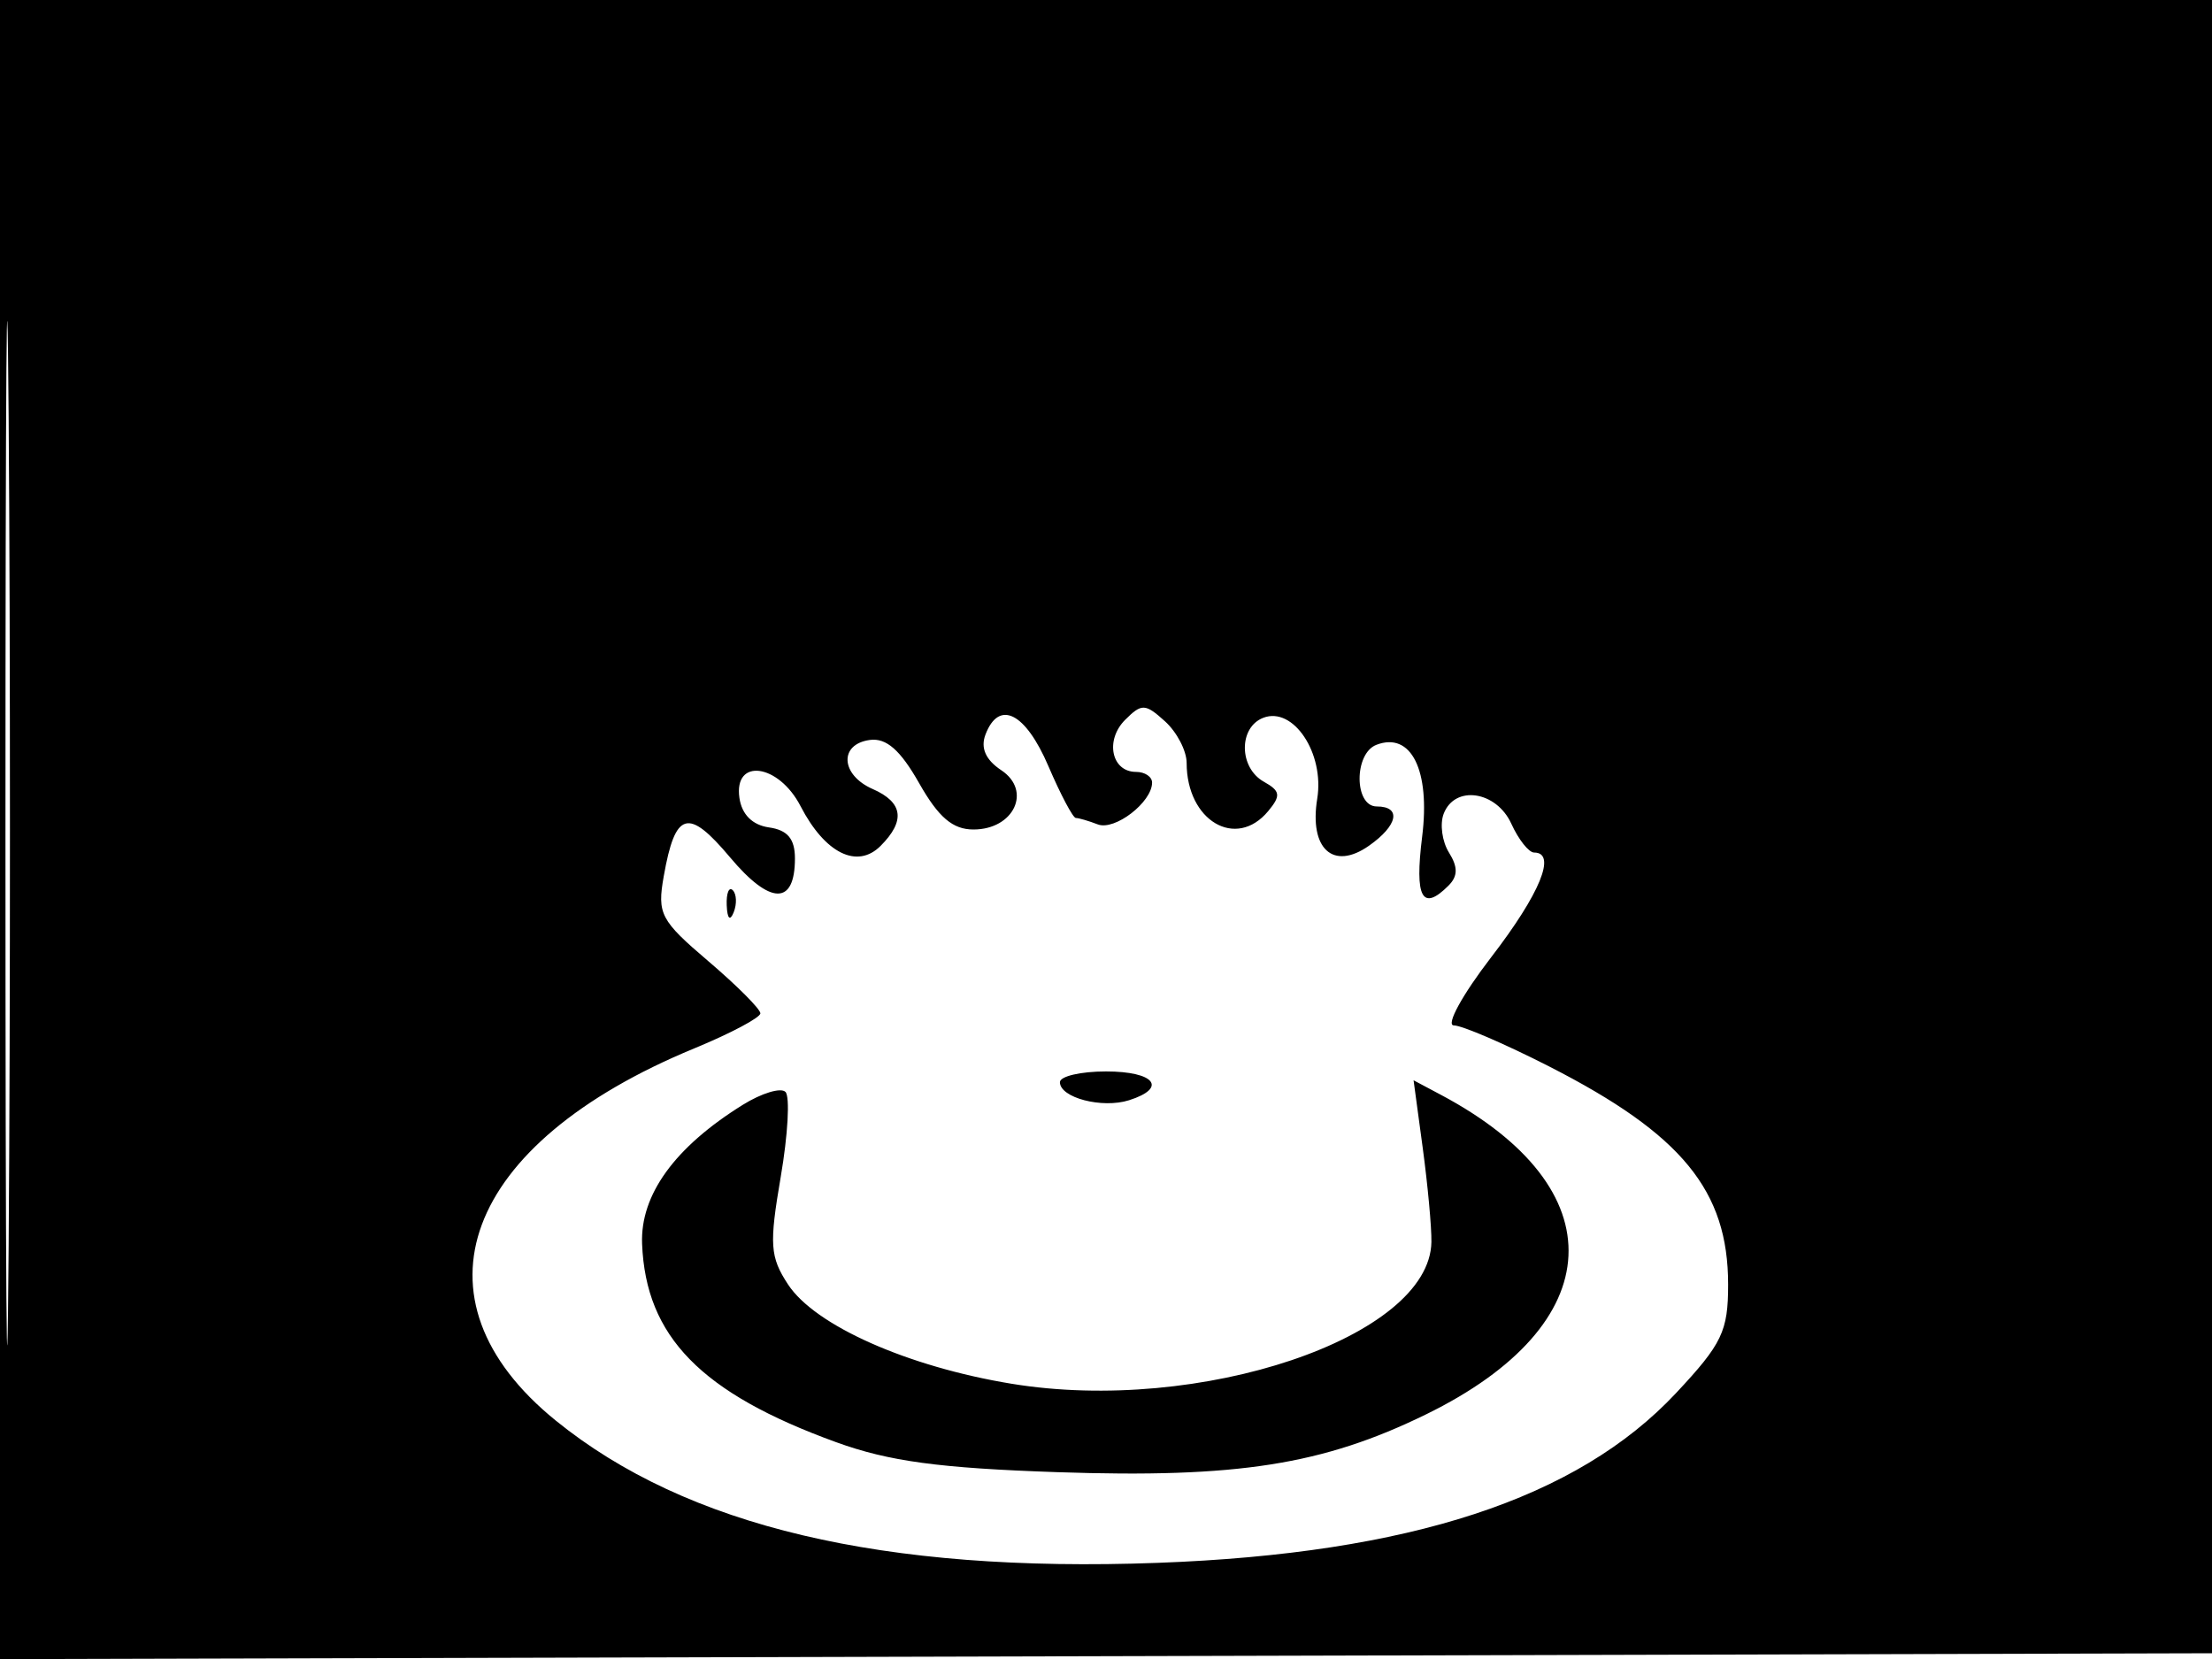 <svg xmlns="http://www.w3.org/2000/svg" width="192" height="144" viewBox="0 0 192 144" version="1.1">
	<path d="M -0 72.005 L -0 144.010 96.250 143.755 L 192.500 143.500 192.757 71.750 L 193.013 0 96.507 0 L 0 0 -0 72.005 M 0.474 72.500 C 0.474 112.100, 0.598 128.154, 0.750 108.176 C 0.901 88.198, 0.901 55.798, 0.750 36.176 C 0.598 16.554, 0.474 32.900, 0.474 72.500 M 97.661 62.482 C 95.896 64.247, 96.472 67, 98.607 67 C 99.373 67, 100 67.418, 100 67.929 C 100 69.629, 96.763 72.123, 95.289 71.558 C 94.490 71.251, 93.632 71, 93.383 71 C 93.133 71, 92.061 68.975, 91 66.500 C 89.007 61.851, 86.715 60.696, 85.542 63.750 C 85.093 64.919, 85.548 65.951, 86.913 66.857 C 89.590 68.636, 88.008 72, 84.495 72 C 82.696 72, 81.464 70.949, 79.780 67.978 C 78.149 65.102, 76.931 64.034, 75.500 64.228 C 72.805 64.594, 72.961 67.264, 75.750 68.487 C 78.391 69.646, 78.611 71.246, 76.431 73.427 C 74.400 75.457, 71.602 74.065, 69.485 69.970 C 67.580 66.287, 63.685 65.758, 64.180 69.250 C 64.386 70.696, 65.304 71.614, 66.750 71.820 C 68.361 72.048, 69 72.813, 69 74.511 C 69 78.608, 66.859 78.573, 63.372 74.421 C 59.733 70.086, 58.614 70.402, 57.614 76.048 C 57.032 79.332, 57.322 79.884, 61.492 83.439 C 63.972 85.552, 66 87.585, 66 87.957 C 66 88.328, 63.413 89.700, 60.250 91.005 C 40.187 99.283, 35.188 112.719, 48.234 123.300 C 59.590 132.509, 76.635 136.538, 100.500 135.654 C 122.383 134.844, 136.906 130.085, 145.484 120.913 C 149.482 116.639, 150 115.559, 150 111.493 C 150 103.348, 145.983 98.448, 134.500 92.584 C 130.650 90.618, 126.911 89.008, 126.192 89.005 C 125.472 89.002, 126.934 86.334, 129.442 83.076 C 133.685 77.562, 135.144 74, 133.161 74 C 132.699 74, 131.808 72.875, 131.182 71.500 C 129.883 68.648, 126.277 68.116, 125.311 70.632 C 124.966 71.530, 125.173 73.048, 125.771 74.004 C 126.558 75.265, 126.546 76.054, 125.728 76.872 C 123.443 79.157, 122.779 77.925, 123.441 72.627 C 124.162 66.856, 122.488 63.492, 119.471 64.649 C 117.508 65.403, 117.532 70, 119.500 70 C 121.670 70, 121.341 71.648, 118.818 73.415 C 115.718 75.586, 113.628 73.679, 114.335 69.324 C 114.975 65.381, 112.258 61.303, 109.656 62.302 C 107.496 63.131, 107.526 66.635, 109.703 67.854 C 111.139 68.657, 111.198 69.057, 110.080 70.403 C 107.284 73.772, 103 71.241, 103 66.221 C 103 65.170, 102.153 63.544, 101.119 62.608 C 99.406 61.058, 99.096 61.046, 97.661 62.482 M 63.079 78.583 C 63.127 79.748, 63.364 79.985, 63.683 79.188 C 63.972 78.466, 63.936 77.603, 63.604 77.271 C 63.272 76.939, 63.036 77.529, 63.079 78.583 M 92 93.933 C 92 95.283, 95.666 96.241, 98 95.500 C 101.370 94.431, 100.225 93, 96 93 C 93.800 93, 92 93.420, 92 93.933 M 64.474 95.898 C 58.564 99.572, 55.564 103.715, 55.733 107.968 C 56.054 116.015, 60.855 120.924, 72.566 125.177 C 77.155 126.844, 81.517 127.435, 91.813 127.784 C 107.388 128.312, 114.825 127.145, 123.780 122.766 C 139.760 114.953, 140.321 103.153, 125.099 95.046 L 122.697 93.768 123.491 99.634 C 123.928 102.860, 124.267 106.539, 124.245 107.808 C 124.100 116.074, 104.156 122.800, 87.780 120.105 C 78.766 118.622, 70.735 115.051, 68.400 111.488 C 66.834 109.098, 66.761 108.022, 67.768 102.146 C 68.393 98.494, 68.578 95.178, 68.177 94.777 C 67.777 94.377, 66.110 94.881, 64.474 95.898" stroke="none" fill="black" fill-rule="evenodd"/>
</svg>